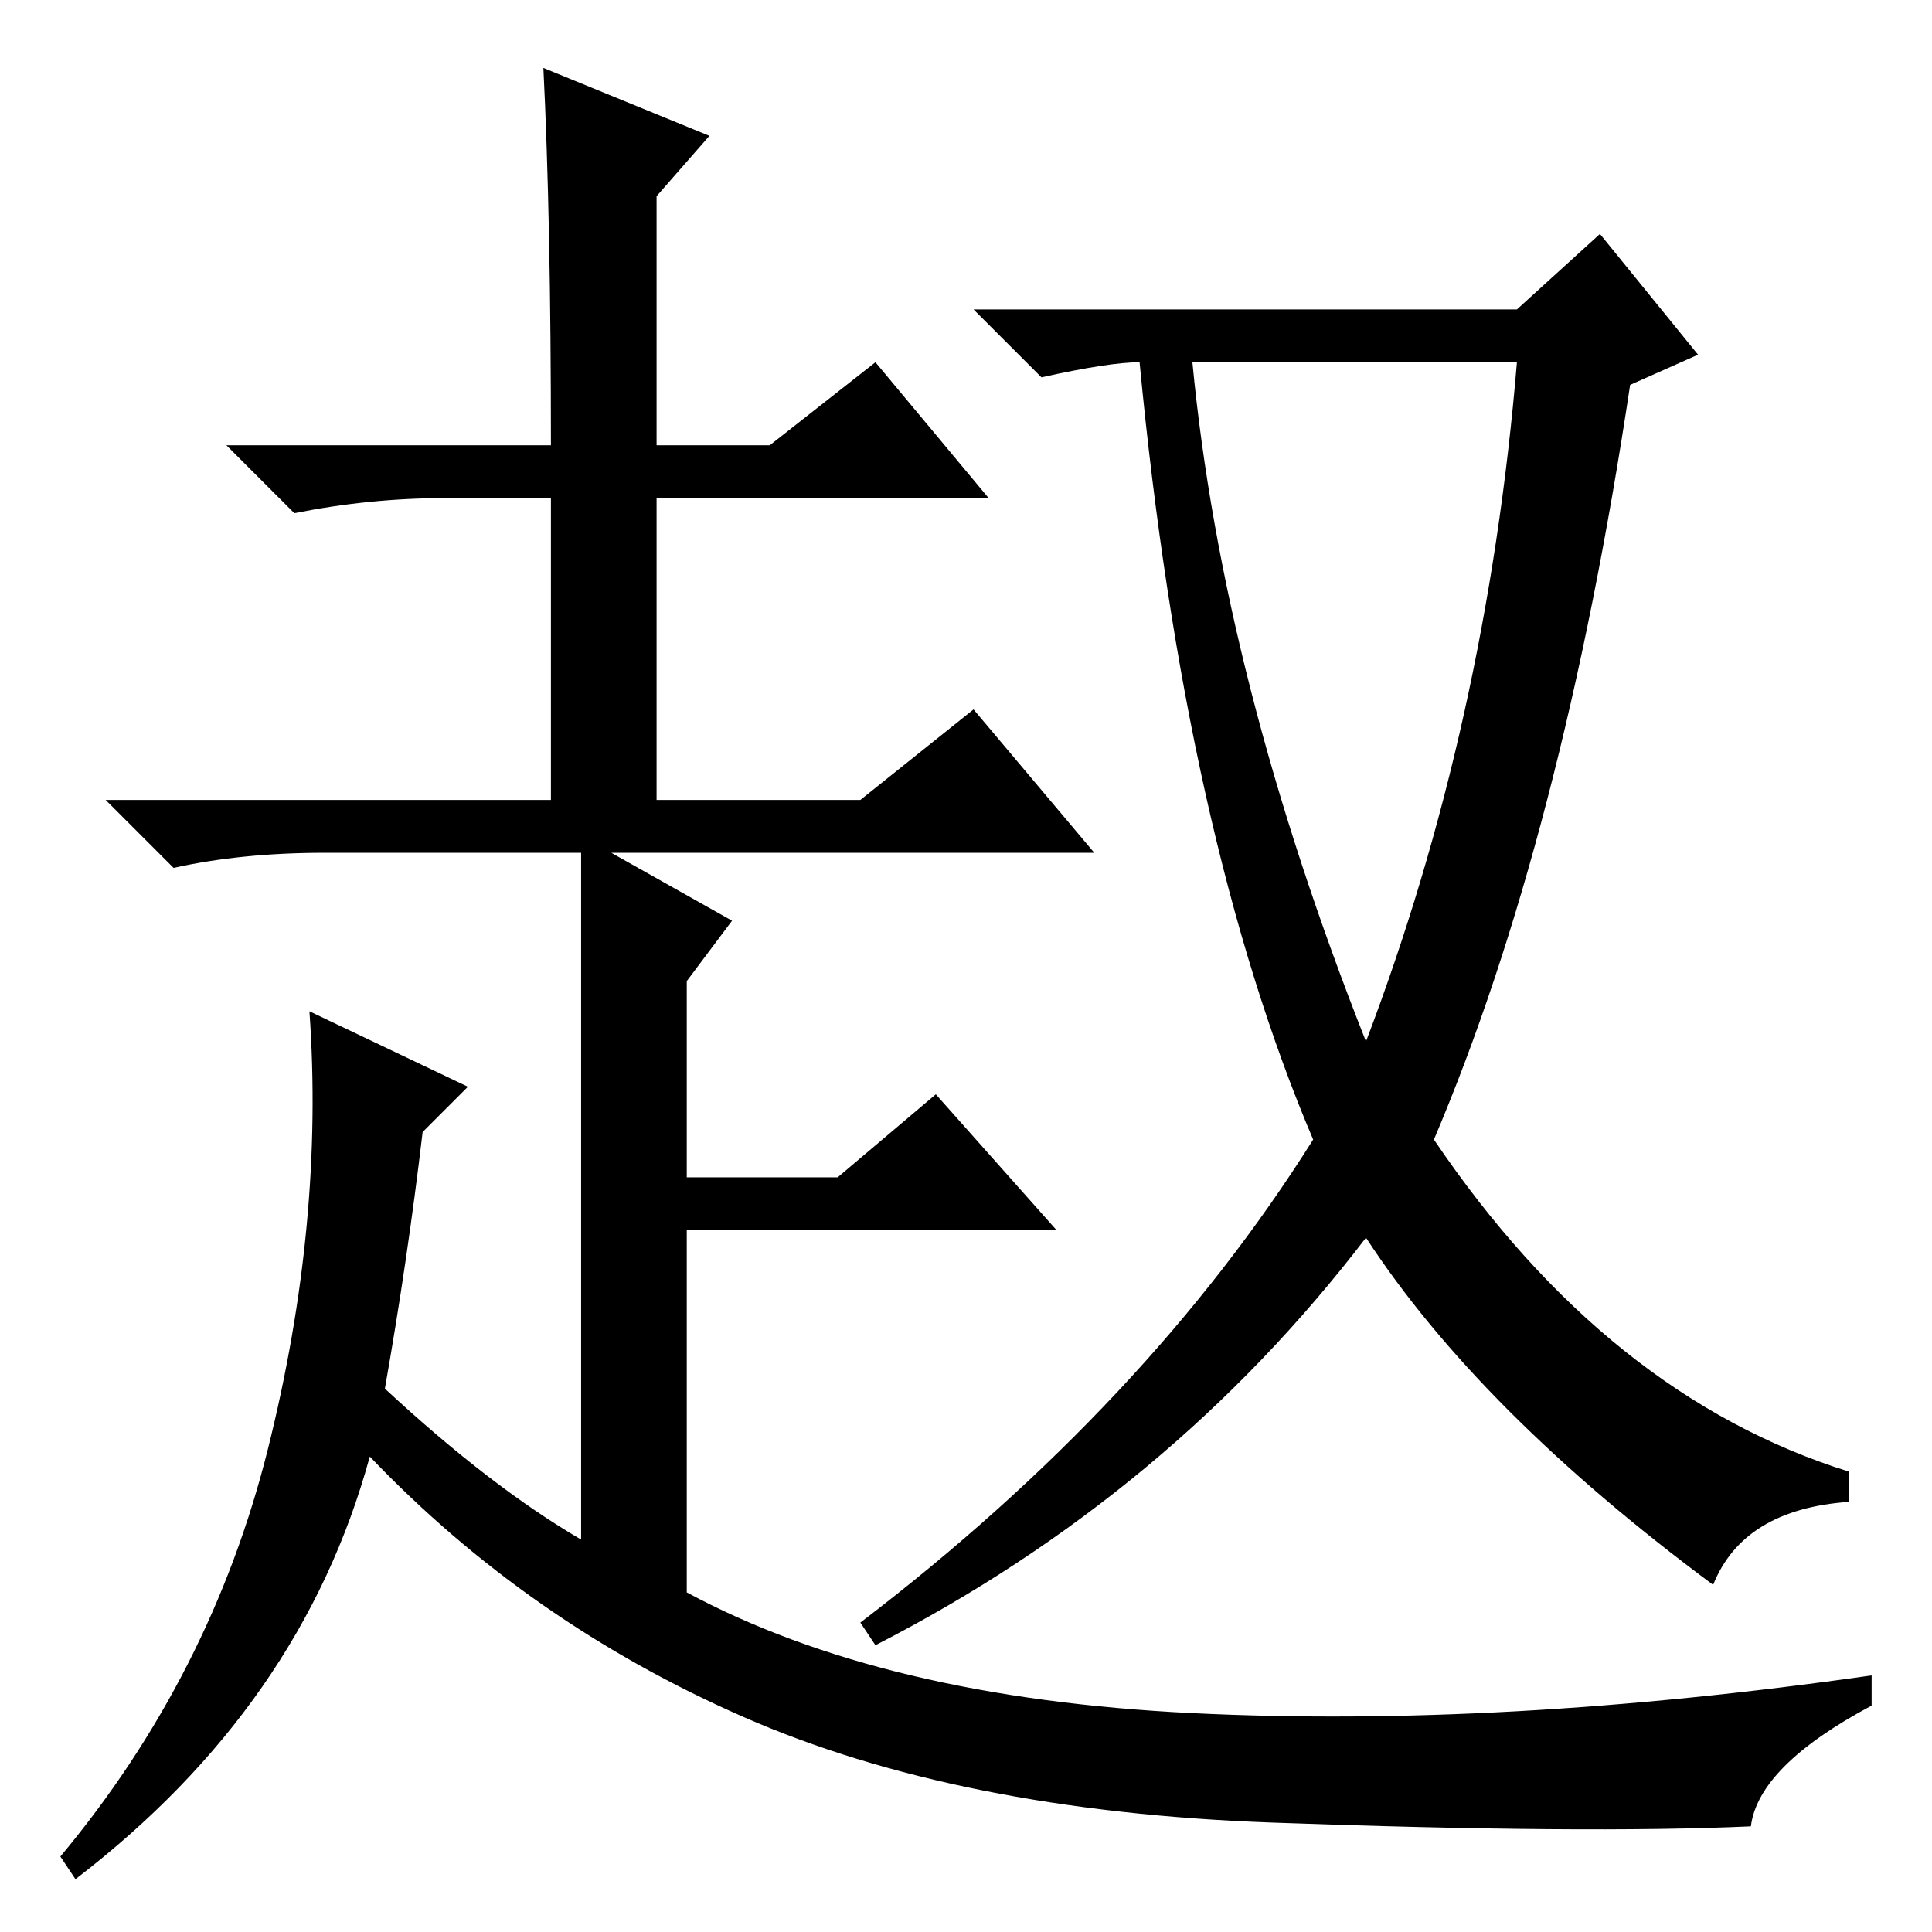 <?xml version="1.0" standalone="no"?>
<!DOCTYPE svg PUBLIC "-//W3C//DTD SVG 1.1//EN" "http://www.w3.org/Graphics/SVG/1.1/DTD/svg11.dtd" >
<svg xmlns="http://www.w3.org/2000/svg" xmlns:xlink="http://www.w3.org/1999/xlink" version="1.1" viewBox="0 -36 256 256">
  <g transform="matrix(1 0 0 -1 0 220)">
   <path fill="currentColor"
d="M73 197q0 30 -1 50l22 -9l-7 -8v-33h15l14 11l15 -18h-44v-40h27l15 12l16 -19h-64l16 -9l-6 -8v-26h20l13 11l16 -18h-49v-48q26 -14 67 -16t90 5v-4q-15 -8 -16 -16q-22 -1 -63.5 0.5t-70 14t-49.5 34.5q-9 -33 -39 -56l-2 3q20 24 27.5 54t5.5 58l21 -10l-6 -6
q-2 -17 -5 -34q14 -13 26 -20v91h-34q-11 0 -20 -2l-9 9h59v40h-14q-10 0 -20 -2l-9 9h43zM201 215l11 10l13 -16l-9 -4q-9 -60 -26 -100q23 -34 55 -44v-4q-14 -1 -18 -11q-31 23 -46 46q-26 -34 -65 -54l-2 3q38 29 60 64q-17 40 -23 103q-4 0 -13 -2l-9 9h72zM158 208
q4 -42 23 -90q16 42 20 90h-43z" />
  </g>

</svg>
